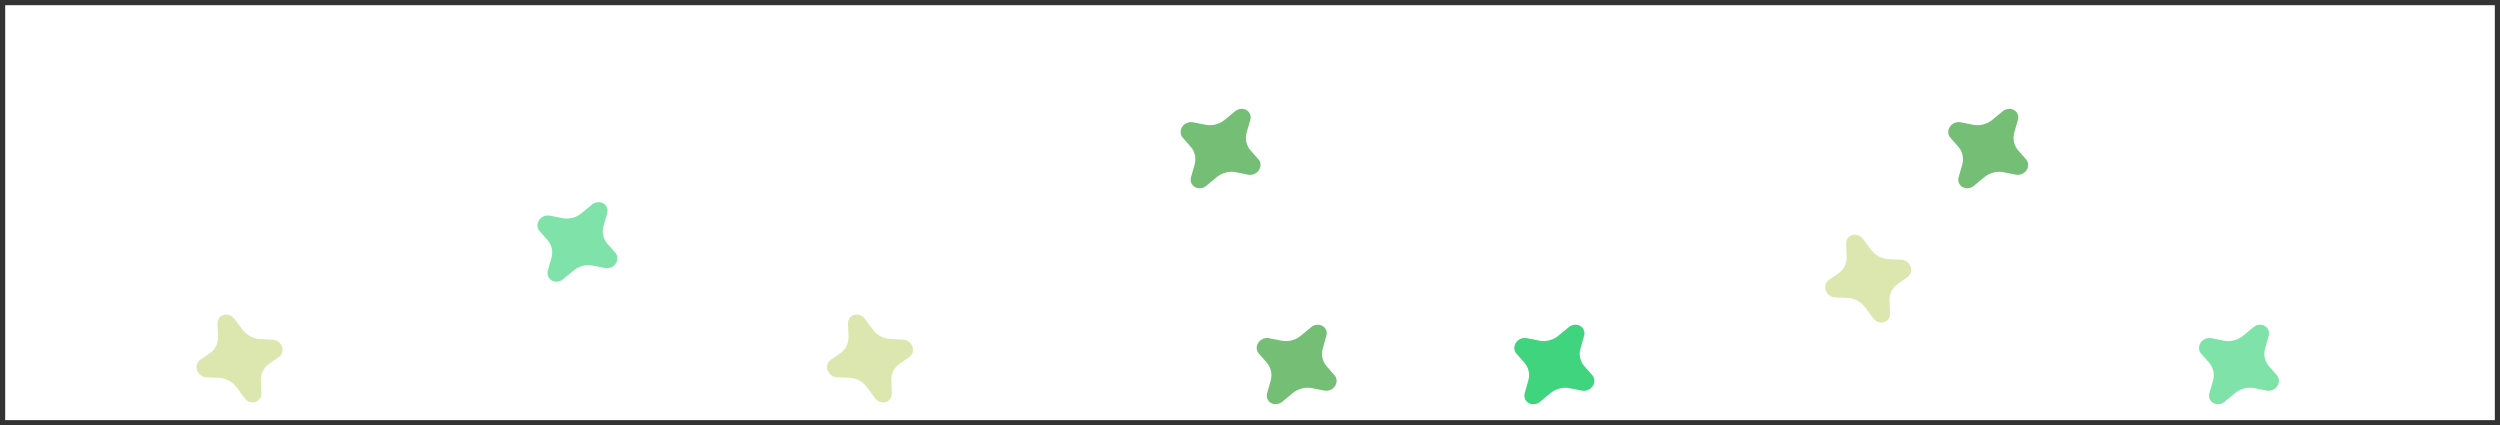 <svg width="241" height="41" viewBox="0 0 241 41" fill="none" xmlns="http://www.w3.org/2000/svg">
<rect x="0" y="0" width="241" height="41" fill="#333333" stroke="none"/>
<g id="Frame 77547294" clip-path="url(#clip0_383_184)">
<rect width="240" height="40" transform="translate(0.5 0.5)" fill="white"/>
<path id="Vector" opacity="0.5" d="M84.832 38.734C85.014 38.798 85.206 38.806 85.382 38.756C85.558 38.706 85.71 38.6 85.816 38.455C85.922 38.305 85.978 38.122 85.976 37.93L85.928 36.673C85.918 36.358 85.981 36.05 86.113 35.775C86.246 35.5 86.443 35.266 86.69 35.09L87.691 34.392C87.837 34.282 87.941 34.126 87.987 33.946C88.034 33.765 88.022 33.57 87.951 33.388C87.882 33.205 87.758 33.044 87.598 32.927C87.437 32.81 87.249 32.744 87.058 32.737L85.799 32.677C85.483 32.66 85.168 32.57 84.881 32.414C84.594 32.257 84.341 32.039 84.143 31.776L83.355 30.713C83.234 30.558 83.07 30.44 82.887 30.377C82.704 30.313 82.511 30.307 82.334 30.358C82.157 30.41 82.005 30.517 81.9 30.664C81.795 30.812 81.741 30.993 81.747 31.181L81.795 32.464C81.802 32.772 81.74 33.071 81.612 33.34C81.483 33.608 81.293 33.839 81.055 34.014L80.053 34.71C79.908 34.818 79.804 34.972 79.756 35.15C79.708 35.328 79.718 35.522 79.785 35.704C79.852 35.886 79.972 36.047 80.129 36.166C80.286 36.285 80.472 36.354 80.661 36.365L81.919 36.423C82.237 36.44 82.552 36.532 82.841 36.69C83.129 36.848 83.382 37.068 83.579 37.333L84.368 38.399C84.488 38.554 84.651 38.671 84.832 38.734Z" fill="#B9D15F"/>
<path id="Vector_2" opacity="0.5" d="M181.055 31.035C181.237 31.098 181.429 31.106 181.605 31.056C181.782 31.006 181.933 30.901 182.039 30.755C182.145 30.605 182.202 30.422 182.199 30.23L182.151 28.973C182.141 28.657 182.204 28.35 182.336 28.075C182.469 27.8 182.666 27.566 182.913 27.39L183.915 26.692C184.06 26.582 184.164 26.426 184.21 26.245C184.257 26.065 184.245 25.87 184.175 25.688C184.105 25.505 183.981 25.344 183.821 25.227C183.66 25.11 183.472 25.044 183.281 25.037L182.022 24.977C181.706 24.96 181.392 24.87 181.104 24.714C180.817 24.557 180.564 24.339 180.366 24.076L179.578 23.013C179.457 22.858 179.293 22.741 179.11 22.677C178.927 22.613 178.734 22.607 178.557 22.658C178.38 22.71 178.229 22.817 178.123 22.964C178.018 23.112 177.964 23.293 177.97 23.482L178.018 24.764C178.026 25.072 177.963 25.371 177.835 25.64C177.706 25.908 177.516 26.139 177.278 26.314L176.276 27.01C176.131 27.118 176.027 27.272 175.979 27.45C175.931 27.628 175.941 27.822 176.008 28.004C176.075 28.186 176.195 28.347 176.352 28.466C176.509 28.584 176.695 28.654 176.884 28.666L178.142 28.723C178.46 28.741 178.775 28.832 179.064 28.99C179.352 29.148 179.605 29.368 179.802 29.633L180.591 30.699C180.711 30.854 180.874 30.971 181.055 31.035Z" fill="#B9D15F"/>
<path id="Vector_3" opacity="0.5" d="M24.055 38.734C24.237 38.798 24.429 38.806 24.605 38.756C24.782 38.706 24.933 38.6 25.039 38.455C25.145 38.305 25.202 38.122 25.199 37.93L25.151 36.673C25.141 36.358 25.204 36.05 25.336 35.775C25.469 35.5 25.666 35.266 25.913 35.09L26.915 34.392C27.06 34.282 27.164 34.126 27.21 33.946C27.257 33.765 27.245 33.57 27.175 33.388C27.105 33.205 26.981 33.044 26.821 32.927C26.66 32.81 26.472 32.744 26.282 32.737L25.022 32.677C24.706 32.66 24.392 32.57 24.104 32.414C23.817 32.257 23.564 32.039 23.366 31.776L22.578 30.713C22.457 30.558 22.293 30.44 22.11 30.377C21.927 30.313 21.734 30.307 21.557 30.358C21.38 30.41 21.229 30.517 21.123 30.664C21.018 30.812 20.964 30.993 20.97 31.181L21.018 32.464C21.026 32.772 20.963 33.071 20.835 33.34C20.706 33.608 20.516 33.839 20.278 34.014L19.276 34.71C19.131 34.818 19.027 34.972 18.979 35.15C18.931 35.328 18.941 35.522 19.008 35.704C19.075 35.886 19.195 36.047 19.352 36.166C19.509 36.285 19.695 36.354 19.884 36.365L21.142 36.423C21.46 36.44 21.775 36.532 22.064 36.69C22.352 36.848 22.605 37.068 22.802 37.333L23.591 38.399C23.712 38.554 23.874 38.671 24.055 38.734Z" fill="#B9D15F"/>
<path id="Vector_4" d="M123.064 38.959C122.873 38.977 122.684 38.938 122.525 38.847C122.366 38.757 122.244 38.619 122.176 38.452C122.109 38.281 122.098 38.09 122.146 37.904L122.493 36.695C122.579 36.391 122.59 36.077 122.528 35.779C122.465 35.48 122.329 35.205 122.132 34.976L121.326 34.058C121.211 33.917 121.147 33.74 121.145 33.554C121.143 33.368 121.202 33.182 121.313 33.021C121.425 32.86 121.583 32.733 121.767 32.658C121.95 32.584 122.149 32.564 122.336 32.603L123.573 32.846C123.884 32.905 124.211 32.892 124.528 32.809C124.844 32.726 125.142 32.574 125.396 32.366L126.416 31.523C126.57 31.401 126.757 31.326 126.95 31.308C127.143 31.29 127.332 31.329 127.492 31.422C127.651 31.514 127.773 31.654 127.84 31.823C127.907 31.991 127.916 32.179 127.866 32.362L127.512 33.595C127.431 33.892 127.421 34.198 127.481 34.49C127.541 34.781 127.671 35.05 127.861 35.277L128.667 36.192C128.782 36.332 128.846 36.507 128.85 36.691C128.854 36.875 128.798 37.061 128.69 37.222C128.581 37.383 128.426 37.511 128.245 37.588C128.064 37.666 127.867 37.689 127.681 37.655L126.446 37.41C126.133 37.351 125.805 37.364 125.487 37.449C125.17 37.533 124.871 37.687 124.616 37.898L123.596 38.743C123.442 38.865 123.256 38.94 123.064 38.959Z" fill="#75BE75"/>
<path id="Vector_5" d="M115.729 18.145C115.537 18.163 115.349 18.125 115.19 18.034C115.031 17.943 114.909 17.805 114.841 17.638C114.773 17.467 114.762 17.276 114.81 17.091L115.158 15.882C115.243 15.577 115.255 15.264 115.192 14.965C115.13 14.667 114.994 14.392 114.796 14.162L113.99 13.245C113.875 13.103 113.812 12.927 113.81 12.741C113.807 12.555 113.866 12.368 113.978 12.207C114.089 12.047 114.248 11.92 114.432 11.845C114.615 11.77 114.814 11.75 115.001 11.789L116.238 12.032C116.549 12.091 116.876 12.079 117.192 11.995C117.509 11.912 117.806 11.761 118.061 11.553L119.08 10.709C119.235 10.587 119.422 10.512 119.615 10.494C119.808 10.476 119.997 10.516 120.156 10.608C120.316 10.7 120.438 10.841 120.505 11.009C120.572 11.177 120.58 11.366 120.53 11.548L120.177 12.781C120.096 13.079 120.085 13.384 120.146 13.676C120.206 13.967 120.336 14.237 120.525 14.464L121.332 15.379C121.447 15.518 121.511 15.693 121.515 15.877C121.519 16.062 121.463 16.247 121.354 16.408C121.246 16.569 121.091 16.697 120.91 16.774C120.729 16.852 120.532 16.875 120.345 16.841L119.11 16.597C118.798 16.537 118.469 16.551 118.152 16.635C117.834 16.72 117.536 16.873 117.281 17.084L116.26 17.93C116.106 18.051 115.92 18.126 115.729 18.145Z" fill="#75BE75"/>
<path id="Vector_6" d="M189.729 18.145C189.537 18.163 189.349 18.125 189.19 18.034C189.031 17.943 188.909 17.805 188.841 17.638C188.773 17.467 188.762 17.276 188.81 17.091L189.158 15.882C189.243 15.577 189.255 15.264 189.192 14.965C189.13 14.667 188.994 14.392 188.796 14.162L187.99 13.245C187.875 13.103 187.812 12.927 187.81 12.741C187.807 12.555 187.866 12.368 187.978 12.207C188.089 12.047 188.248 11.92 188.432 11.845C188.615 11.77 188.814 11.75 189.001 11.789L190.238 12.032C190.549 12.091 190.876 12.079 191.192 11.995C191.509 11.912 191.806 11.761 192.061 11.553L193.08 10.709C193.235 10.587 193.422 10.512 193.615 10.494C193.808 10.476 193.997 10.516 194.156 10.608C194.316 10.7 194.438 10.841 194.505 11.009C194.572 11.177 194.58 11.366 194.53 11.548L194.177 12.781C194.096 13.079 194.085 13.384 194.146 13.676C194.206 13.967 194.336 14.237 194.525 14.464L195.332 15.379C195.447 15.518 195.511 15.693 195.515 15.877C195.519 16.062 195.463 16.247 195.354 16.408C195.246 16.569 195.091 16.697 194.91 16.774C194.729 16.852 194.532 16.875 194.345 16.841L193.11 16.597C192.798 16.537 192.469 16.551 192.152 16.635C191.834 16.72 191.536 16.873 191.281 17.084L190.26 17.93C190.106 18.051 189.92 18.126 189.729 18.145Z" fill="#75BE75"/>
<path id="Vector_7" opacity="0.5" d="M53.729 27.145C53.537 27.163 53.349 27.125 53.19 27.034C53.031 26.943 52.909 26.805 52.841 26.638C52.773 26.467 52.762 26.276 52.81 26.091L53.158 24.881C53.243 24.577 53.255 24.264 53.192 23.965C53.13 23.667 52.994 23.392 52.796 23.162L51.99 22.244C51.875 22.103 51.812 21.927 51.81 21.741C51.807 21.555 51.866 21.368 51.978 21.207C52.089 21.047 52.248 20.92 52.431 20.845C52.615 20.77 52.814 20.75 53.001 20.789L54.238 21.032C54.549 21.091 54.876 21.079 55.192 20.995C55.509 20.912 55.806 20.761 56.061 20.552L57.08 19.709C57.235 19.587 57.422 19.512 57.615 19.494C57.808 19.476 57.997 19.516 58.156 19.608C58.316 19.7 58.438 19.841 58.505 20.009C58.572 20.177 58.581 20.366 58.53 20.548L58.177 21.781C58.096 22.079 58.085 22.384 58.146 22.676C58.206 22.967 58.336 23.237 58.525 23.464L59.332 24.379C59.447 24.518 59.511 24.693 59.515 24.877C59.519 25.062 59.463 25.247 59.354 25.408C59.246 25.569 59.091 25.697 58.91 25.774C58.729 25.852 58.532 25.875 58.345 25.841L57.11 25.597C56.798 25.537 56.469 25.551 56.152 25.635C55.834 25.72 55.536 25.873 55.281 26.084L54.26 26.93C54.106 27.051 53.92 27.126 53.729 27.145Z" fill="#00C752"/>
<path id="Vector_8" opacity="0.5" d="M147.903 38.959C147.711 38.977 147.523 38.938 147.364 38.847C147.205 38.757 147.083 38.619 147.014 38.452C146.947 38.281 146.936 38.09 146.984 37.904L147.332 36.695C147.417 36.391 147.429 36.077 147.366 35.779C147.303 35.48 147.168 35.205 146.97 34.976L146.164 34.058C146.049 33.917 145.986 33.74 145.984 33.554C145.981 33.368 146.04 33.182 146.152 33.021C146.263 32.86 146.422 32.733 146.605 32.658C146.789 32.584 146.988 32.564 147.174 32.603L148.412 32.846C148.723 32.905 149.049 32.892 149.366 32.809C149.682 32.726 149.98 32.574 150.235 32.366L151.254 31.523C151.409 31.401 151.596 31.326 151.789 31.308C151.981 31.29 152.171 31.329 152.33 31.422C152.49 31.514 152.611 31.654 152.678 31.823C152.745 31.991 152.754 32.179 152.704 32.362L152.351 33.595C152.27 33.892 152.259 34.198 152.319 34.49C152.38 34.781 152.51 35.05 152.699 35.277L153.506 36.192C153.621 36.332 153.685 36.507 153.689 36.691C153.693 36.875 153.637 37.061 153.528 37.222C153.42 37.383 153.264 37.511 153.084 37.588C152.903 37.666 152.705 37.689 152.519 37.655L151.284 37.41C150.972 37.351 150.643 37.364 150.326 37.449C150.008 37.533 149.71 37.687 149.455 37.898L148.434 38.743C148.28 38.865 148.094 38.94 147.903 38.959Z" fill="#00C752"/>
<path id="Vector_9" opacity="0.5" d="M147.903 38.959C147.711 38.977 147.523 38.938 147.364 38.847C147.205 38.757 147.083 38.619 147.014 38.452C146.947 38.281 146.936 38.09 146.984 37.904L147.332 36.695C147.417 36.391 147.429 36.077 147.366 35.779C147.303 35.48 147.168 35.205 146.97 34.976L146.164 34.058C146.049 33.917 145.986 33.74 145.984 33.554C145.981 33.368 146.04 33.182 146.152 33.021C146.263 32.86 146.422 32.733 146.605 32.658C146.789 32.584 146.988 32.564 147.174 32.603L148.412 32.846C148.723 32.905 149.049 32.892 149.366 32.809C149.682 32.726 149.98 32.574 150.235 32.366L151.254 31.523C151.409 31.401 151.596 31.326 151.789 31.308C151.981 31.29 152.171 31.329 152.33 31.422C152.49 31.514 152.611 31.654 152.678 31.823C152.745 31.991 152.754 32.179 152.704 32.362L152.351 33.595C152.27 33.892 152.259 34.198 152.319 34.49C152.38 34.781 152.51 35.05 152.699 35.277L153.506 36.192C153.621 36.332 153.685 36.507 153.689 36.691C153.693 36.875 153.637 37.061 153.528 37.222C153.42 37.383 153.264 37.511 153.084 37.588C152.903 37.666 152.705 37.689 152.519 37.655L151.284 37.41C150.972 37.351 150.643 37.364 150.326 37.449C150.008 37.533 149.71 37.687 149.455 37.898L148.434 38.743C148.28 38.865 148.094 38.94 147.903 38.959Z" fill="#00C752"/>
<path id="Vector_10" opacity="0.5" d="M213.903 38.959C213.711 38.977 213.523 38.938 213.364 38.847C213.205 38.757 213.083 38.619 213.014 38.452C212.947 38.281 212.936 38.09 212.984 37.904L213.332 36.695C213.417 36.391 213.429 36.077 213.366 35.779C213.303 35.48 213.168 35.205 212.97 34.976L212.164 34.058C212.049 33.917 211.986 33.74 211.984 33.554C211.981 33.368 212.04 33.182 212.152 33.021C212.263 32.86 212.422 32.733 212.605 32.658C212.789 32.584 212.988 32.564 213.174 32.603L214.412 32.846C214.723 32.905 215.049 32.892 215.366 32.809C215.682 32.726 215.98 32.574 216.235 32.366L217.254 31.523C217.409 31.401 217.596 31.326 217.789 31.308C217.981 31.29 218.171 31.329 218.33 31.422C218.49 31.514 218.611 31.654 218.678 31.823C218.745 31.991 218.754 32.179 218.704 32.362L218.351 33.595C218.27 33.892 218.259 34.198 218.319 34.49C218.38 34.781 218.51 35.05 218.699 35.277L219.506 36.192C219.621 36.332 219.685 36.507 219.689 36.691C219.693 36.875 219.637 37.061 219.528 37.222C219.42 37.383 219.264 37.511 219.084 37.588C218.903 37.666 218.705 37.689 218.519 37.655L217.284 37.41C216.972 37.351 216.643 37.364 216.326 37.449C216.008 37.533 215.71 37.687 215.455 37.898L214.434 38.743C214.28 38.865 214.094 38.94 213.903 38.959Z" fill="#00C752"/>
</g>
<defs>
<clipPath id="clip0_383_184">
<rect width="240" height="40" fill="white" transform="translate(0.5 0.5)"/>
</clipPath>
</defs>
</svg>
